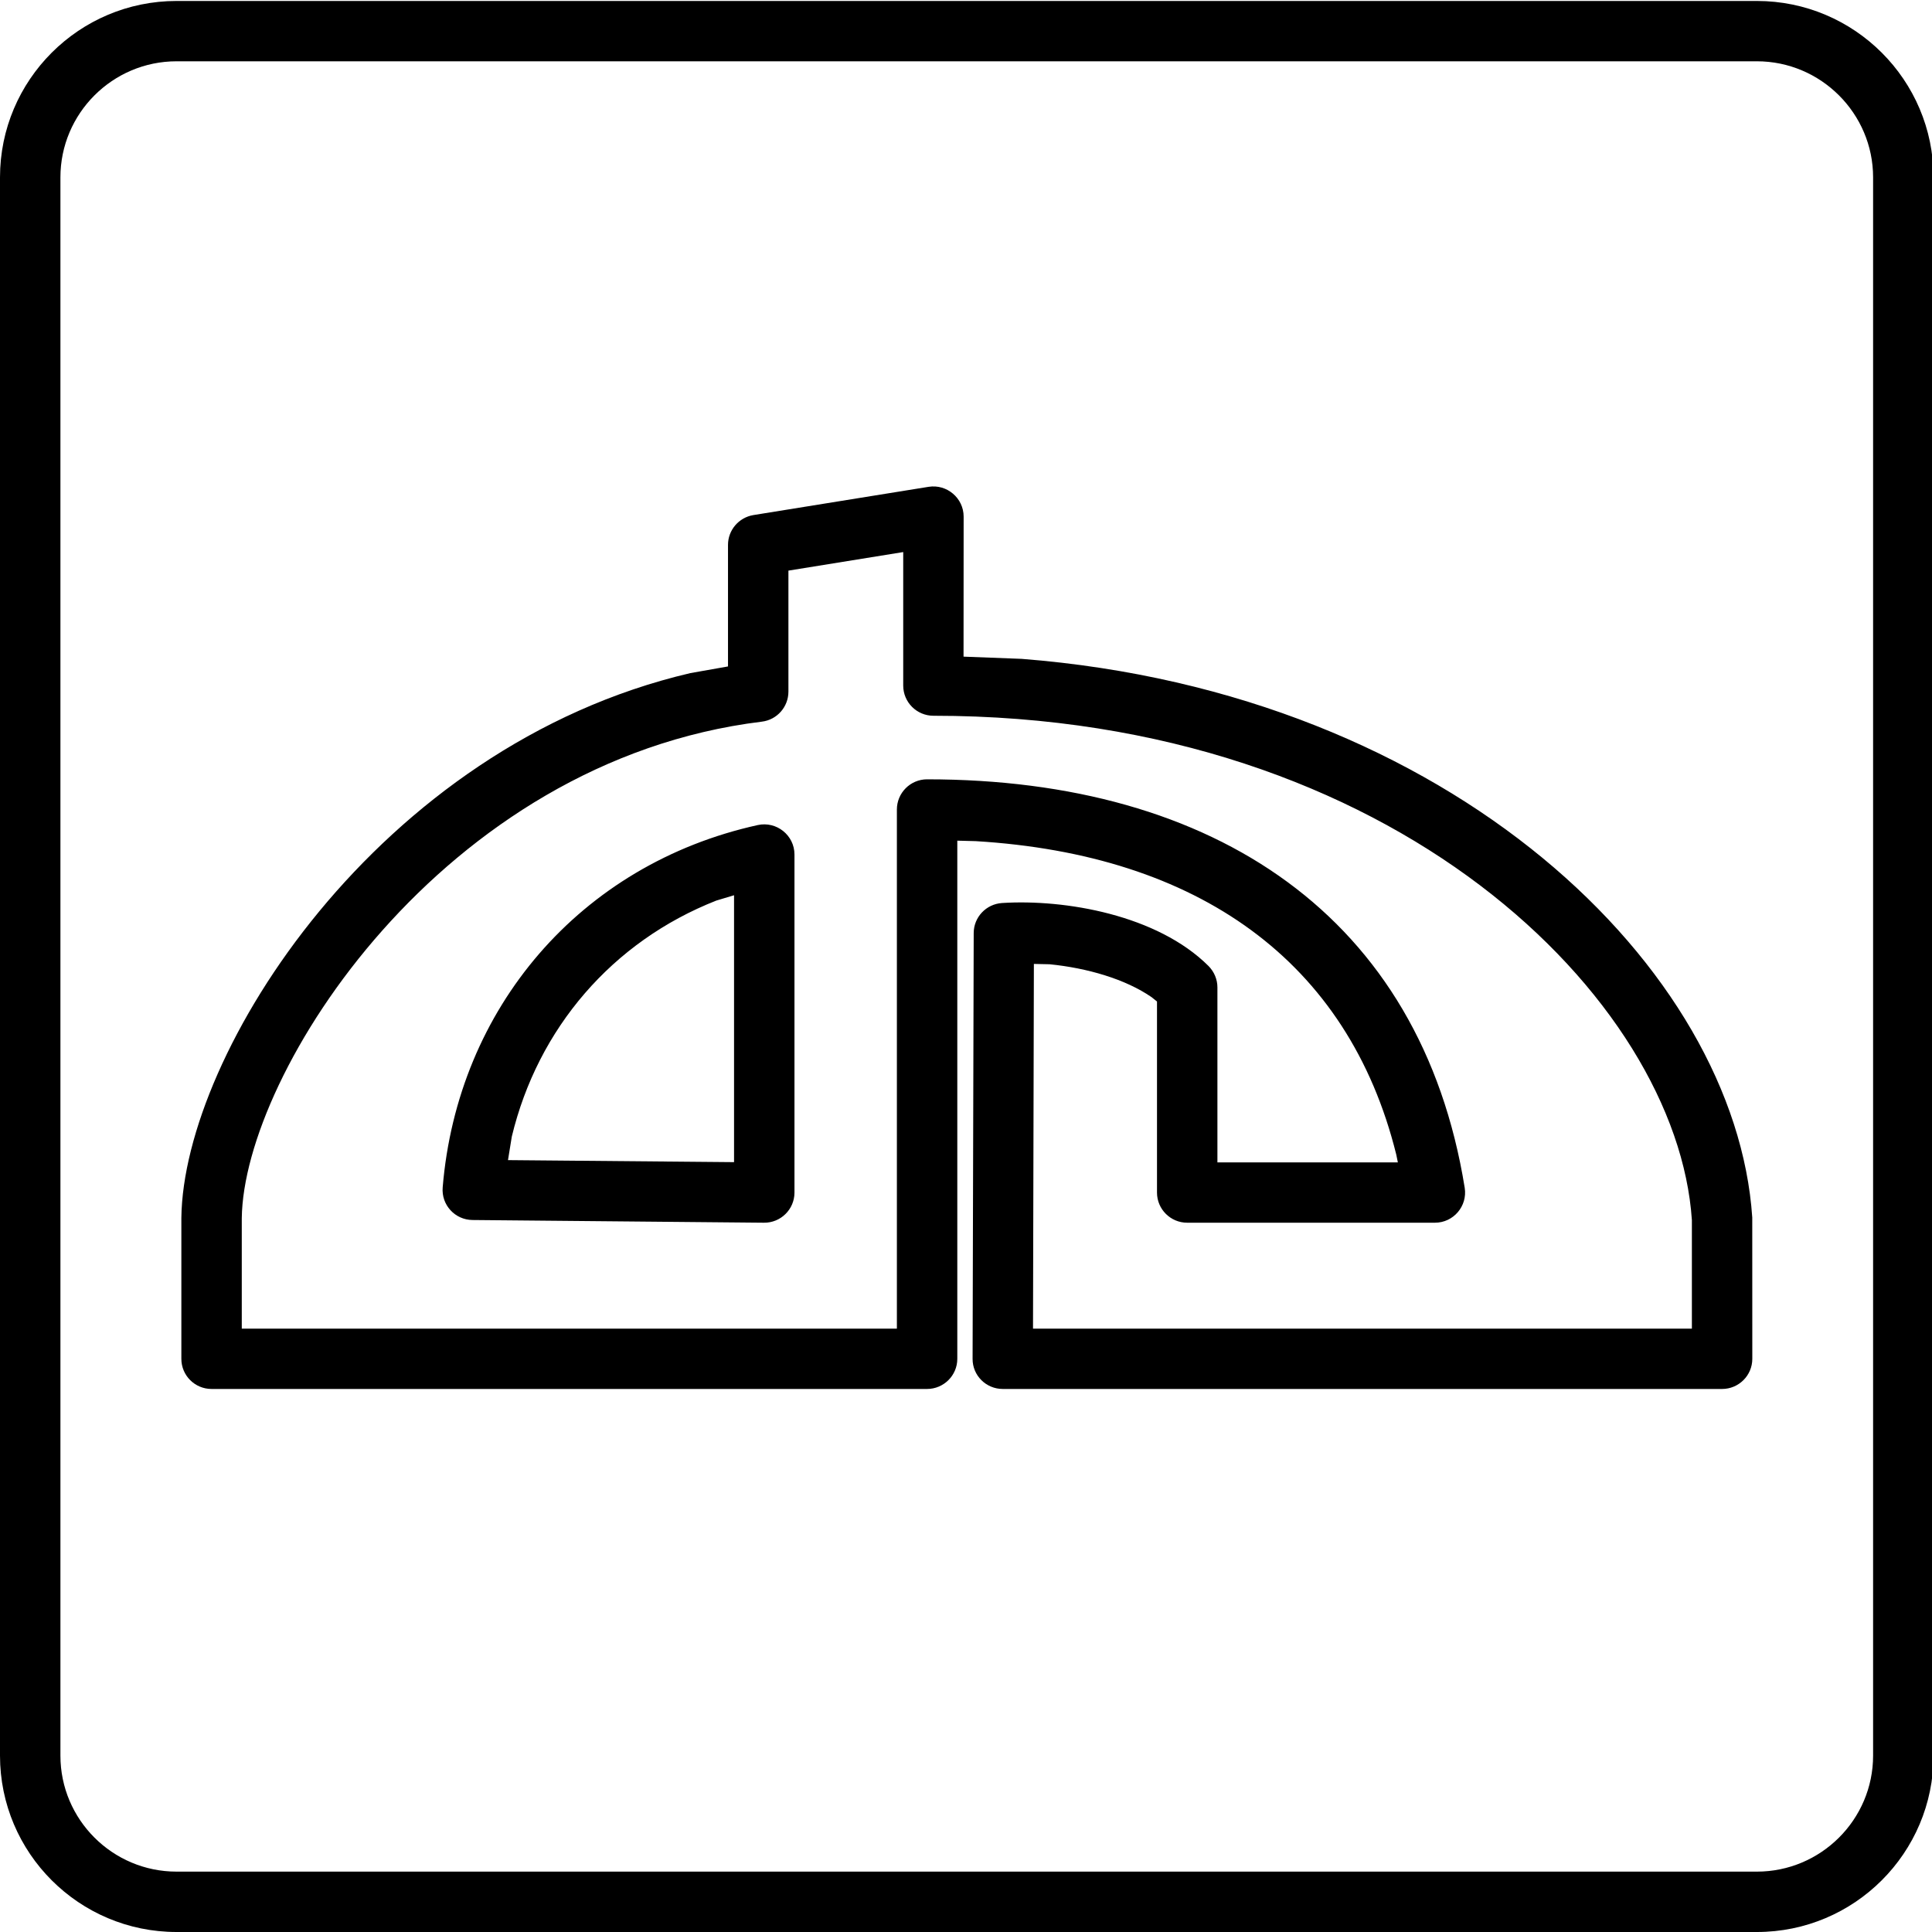 <?xml version="1.0" encoding="UTF-8" standalone="no"?>
<!--Generator: Xara Designer (www.xara.com), SVG filter version: 3.0.2.3-->

<svg
   xmlns:dc="http://purl.org/dc/elements/1.1/"
   xmlns:cc="http://creativecommons.org/ns#"
   xmlns:rdf="http://www.w3.org/1999/02/22-rdf-syntax-ns#"
   xmlns:svg="http://www.w3.org/2000/svg"
   xmlns="http://www.w3.org/2000/svg"
   xmlns:xlink="http://www.w3.org/1999/xlink"
   xmlns:sodipodi="http://sodipodi.sourceforge.net/DTD/sodipodi-0.dtd"
   xmlns:inkscape="http://www.inkscape.org/namespaces/inkscape"
   version="1.1"
   overflow="visible"
   width="32"
   height="32"
   viewBox="0 0 25.6 25.6"
   id="svg2"
   inkscape:version="0.48.4 r9939"
   sodipodi:docname="vkontakte.svg"
   style="fill-rule:evenodd;stroke-width:0.501;stroke-linejoin:bevel;overflow:visible">
  <script
     xlink:href=""
     id="script3301" />
  <script
     xlink:href=""
     id="script3299" />
  <sodipodi:namedview
     pagecolor="#ffffff"
     bordercolor="#666666"
     borderopacity="1"
     objecttolerance="10"
     gridtolerance="10"
     guidetolerance="10"
     inkscape:pageopacity="0"
     inkscape:pageshadow="2"
     inkscape:window-width="1858"
     inkscape:window-height="1058"
     id="namedview320"
     showgrid="false"
     inkscape:zoom="11.42689"
     inkscape:cx="18.266367"
     inkscape:cy="11.43794"
     inkscape:window-x="-8"
     inkscape:window-y="-8"
     inkscape:window-maximized="1"
     inkscape:current-layer="svg2"
     height="744.09px"
     width="512px" />
  <defs
     id="defs4">
    <marker
       id="DefaultArrow2"
       markerUnits="strokeWidth"
       viewBox="0 0 1 1"
       markerWidth="1"
       markerHeight="1"
       overflow="visible"
       orient="auto"
       style="overflow:visible">
      <!-- REF_ARROW_STRAIGHT (-2) -->
      <g
         transform="scale(0.009,0.009)"
         id="g7">
        <!-- 1/108 -->
        <path
           d="M -9,54 -9,-54 117,0 z"
           id="path9"
           inkscape:connector-curvature="0" />
      </g>
    </marker>
    <marker
       id="DefaultArrow3"
       markerUnits="strokeWidth"
       viewBox="0 0 1 1"
       markerWidth="1"
       markerHeight="1"
       overflow="visible"
       orient="auto"
       style="overflow:visible">
      <!-- REF_ARROW_ANGLED -->
      <g
         transform="scale(0.009,0.009)"
         id="g12">
        <path
           d="M -27,54 -9,0 -27,-54 135,0 z"
           id="path14"
           inkscape:connector-curvature="0" />
      </g>
    </marker>
    <marker
       id="DefaultArrow4"
       markerUnits="strokeWidth"
       viewBox="0 0 1 1"
       markerWidth="1"
       markerHeight="1"
       overflow="visible"
       orient="auto"
       style="overflow:visible">
      <!-- REF_ARROW_ROUNDED -->
      <g
         transform="scale(0.009,0.009)"
         id="g17">
        <path
           d="M -9,0 -9,-45 C -9,-51.708 2.808,-56.58 9,-54 L 117,-9 C 120.916,-7.369 126,-4.242 126,0 126,4.242 120.916,7.369 117,9 L 9,54 C 2.808,56.58 -9,51.708 -9,45 z"
           id="path19"
           inkscape:connector-curvature="0" />
      </g>
    </marker>
    <marker
       id="DefaultArrow5"
       markerUnits="strokeWidth"
       viewBox="0 0 1 1"
       markerWidth="1"
       markerHeight="1"
       overflow="visible"
       orient="auto"
       style="overflow:visible">
      <!-- REF_ARROW_SPOT -->
      <g
         transform="scale(0.009,0.009)"
         id="g22">
        <path
           d="M -54,0 C -54,29.807 -29.807,54 0,54 29.807,54 54,29.807 54,0 54,-29.807 29.807,-54 0,-54 -29.807,-54 -54,-29.807 -54,0 z"
           id="path24"
           inkscape:connector-curvature="0" />
      </g>
    </marker>
    <marker
       id="DefaultArrow6"
       markerUnits="strokeWidth"
       viewBox="0 0 1 1"
       markerWidth="1"
       markerHeight="1"
       overflow="visible"
       orient="auto"
       style="overflow:visible">
      <!-- REF_ARROW_DIAMOND -->
      <g
         transform="scale(0.009,0.009)"
         id="g27">
        <path
           d="M -63,0 0,63 63,0 0,-63 z"
           id="path29"
           inkscape:connector-curvature="0" />
      </g>
    </marker>
    <marker
       id="DefaultArrow7"
       markerUnits="strokeWidth"
       viewBox="0 0 1 1"
       markerWidth="1"
       markerHeight="1"
       overflow="visible"
       orient="auto"
       style="overflow:visible">
      <!-- REF_ARROW_FEATHER -->
      <g
         transform="scale(0.009,0.009)"
         id="g32">
        <path
           d="M 18,-54 108,-54 63,0 108,54 18,54 -36,0 z"
           id="path34"
           inkscape:connector-curvature="0" />
      </g>
    </marker>
    <marker
       id="DefaultArrow8"
       markerUnits="strokeWidth"
       viewBox="0 0 1 1"
       markerWidth="1"
       markerHeight="1"
       overflow="visible"
       orient="auto"
       style="overflow:visible">
      <!-- REF_ARROW_FEATHER2 -->
      <g
         transform="scale(0.009,0.009)"
         id="g37">
        <path
           d="M -36,0 18,-54 54,-54 18,-18 27,-18 63,-54 99,-54 63,-18 72,-18 108,-54 144,-54 90,0 144,54 108,54 72,18 63,18 99,54 63,54 27,18 18,18 54,54 18,54 z"
           id="path39"
           inkscape:connector-curvature="0" />
      </g>
    </marker>
    <marker
       id="DefaultArrow9"
       markerUnits="strokeWidth"
       viewBox="0 0 1 1"
       markerWidth="1"
       markerHeight="1"
       overflow="visible"
       orient="auto"
       style="overflow:visible">
      <!-- REF_ARROW_HOLLOWDIAMOND -->
      <g
         transform="scale(0.009,0.009)"
         id="g42">
        <path
           d="M 0,45 -45,0 0,-45 45,0 z M 0,63 -63,0 0,-63 63,0 z"
           id="path44"
           inkscape:connector-curvature="0" />
      </g>
    </marker>
    <filter
       id="StainedFilter"
       color-interpolation-filters="sRGB">
      <feBlend
         mode="multiply"
         in2="BackgroundImage"
         in="SourceGraphic"
         result="blend"
         id="feBlend47" />
      <feComposite
         in="blend"
         in2="SourceAlpha"
         operator="in"
         result="comp"
         id="feComposite49" />
    </filter>
    <filter
       id="BleachFilter"
       color-interpolation-filters="sRGB">
      <feBlend
         mode="screen"
         in2="BackgroundImage"
         in="SourceGraphic"
         result="blend"
         id="feBlend52" />
      <feComposite
         in="blend"
         in2="SourceAlpha"
         operator="in"
         result="comp"
         id="feComposite54" />
    </filter>
    <filter
       id="InvertTransparencyBitmapFilter"
       color-interpolation-filters="sRGB">
      <feComponentTransfer
         id="feComponentTransfer57">
        <feFuncR
           type="gamma"
           amplitude="1.055"
           exponent=".417"
           offset="-0.055"
           id="feFuncR59" />
        <feFuncG
           type="gamma"
           amplitude="1.055"
           exponent=".417"
           offset="-0.055"
           id="feFuncG61" />
        <feFuncB
           type="gamma"
           amplitude="1.055"
           exponent=".417"
           offset="-0.055"
           id="feFuncB63" />
      </feComponentTransfer>
      <feComponentTransfer
         id="feComponentTransfer65">
        <feFuncR
           type="linear"
           slope="-1"
           intercept="1"
           id="feFuncR67" />
        <feFuncG
           type="linear"
           slope="-1"
           intercept="1"
           id="feFuncG69" />
        <feFuncB
           type="linear"
           slope="-1"
           intercept="1"
           id="feFuncB71" />
        <feFuncA
           type="linear"
           slope="1"
           intercept="0"
           id="feFuncA73" />
      </feComponentTransfer>
      <feComponentTransfer
         id="feComponentTransfer75">
        <feFuncR
           type="gamma"
           amplitude="1"
           exponent="2.4"
           offset="0"
           id="feFuncR77" />
        <feFuncG
           type="gamma"
           amplitude="1"
           exponent="2.4"
           offset="0"
           id="feFuncG79" />
        <feFuncB
           type="gamma"
           amplitude="1"
           exponent="2.4"
           offset="0"
           id="feFuncB81" />
      </feComponentTransfer>
    </filter>
    <radialGradient
       id="RadialGradient"
       gradientUnits="userSpaceOnUse"
       cx="0"
       cy="0"
       r="237.428"
       gradientTransform="matrix(0,-1,0.886,0,172.174,122.358)">
      <stop
         offset="0"
         stop-color="#473600"
         id="stop84" />
      <stop
         offset="0.792"
         stop-color="#3d2f00"
         id="stop86" />
      <stop
         offset="0.99"
         stop-color="#3a2c00"
         id="stop88" />
      <stop
         offset="1"
         stop-color="#3a2c00"
         id="stop90" />
    </radialGradient>
    <radialGradient
       id="RadialGradient_1"
       gradientUnits="userSpaceOnUse"
       cx="0"
       cy="0"
       r="237.428"
       gradientTransform="matrix(0,-1,0.886,0,170.916,119.88)">
      <stop
         offset="0"
         stop-color="#553e00"
         id="stop93" />
      <stop
         offset="0.792"
         stop-color="#403200"
         id="stop95" />
      <stop
         offset="0.99"
         stop-color="#3b2b00"
         id="stop97" />
      <stop
         offset="1"
         stop-color="#3b2b00"
         id="stop99" />
    </radialGradient>
    <radialGradient
       id="RadialGradient_2"
       gradientUnits="userSpaceOnUse"
       cx="0"
       cy="0"
       r="237.428"
       gradientTransform="matrix(0,-1,0.886,0,169.66,117.403)">
      <stop
         offset="0"
         stop-color="#634700"
         id="stop102" />
      <stop
         offset="0.792"
         stop-color="#443400"
         id="stop104" />
      <stop
         offset="0.99"
         stop-color="#3c2a00"
         id="stop106" />
      <stop
         offset="1"
         stop-color="#3c2a00"
         id="stop108" />
    </radialGradient>
    <radialGradient
       id="RadialGradient_3"
       gradientUnits="userSpaceOnUse"
       cx="0"
       cy="0"
       r="237.428"
       gradientTransform="matrix(0,-1,0.886,0,168.403,114.925)">
      <stop
         offset="0"
         stop-color="#724f00"
         id="stop111" />
      <stop
         offset="0.792"
         stop-color="#473600"
         id="stop113" />
      <stop
         offset="0.99"
         stop-color="#3c2900"
         id="stop115" />
      <stop
         offset="1"
         stop-color="#3c2900"
         id="stop117" />
    </radialGradient>
    <radialGradient
       id="RadialGradient_4"
       gradientUnits="userSpaceOnUse"
       cx="0"
       cy="0"
       r="237.428"
       gradientTransform="matrix(0,-1,0.886,0,167.146,112.448)">
      <stop
         offset="0"
         stop-color="#805800"
         id="stop120" />
      <stop
         offset="0.792"
         stop-color="#4b3800"
         id="stop122" />
      <stop
         offset="0.99"
         stop-color="#3d2800"
         id="stop124" />
      <stop
         offset="1"
         stop-color="#3d2800"
         id="stop126" />
    </radialGradient>
    <radialGradient
       id="RadialGradient_5"
       gradientUnits="userSpaceOnUse"
       cx="0"
       cy="0"
       r="237.428"
       gradientTransform="matrix(0,-1,0.886,0,165.889,109.97)">
      <stop
         offset="0"
         stop-color="#8e6000"
         id="stop129" />
      <stop
         offset="0.792"
         stop-color="#4e3b00"
         id="stop131" />
      <stop
         offset="0.99"
         stop-color="#3e2700"
         id="stop133" />
      <stop
         offset="1"
         stop-color="#3e2700"
         id="stop135" />
    </radialGradient>
    <radialGradient
       id="RadialGradient_6"
       gradientUnits="userSpaceOnUse"
       cx="0"
       cy="0"
       r="237.428"
       gradientTransform="matrix(0,-1,0.886,0,164.632,107.493)">
      <stop
         offset="0"
         stop-color="#9c6900"
         id="stop138" />
      <stop
         offset="0.792"
         stop-color="#523d00"
         id="stop140" />
      <stop
         offset="0.99"
         stop-color="#3f2600"
         id="stop142" />
      <stop
         offset="1"
         stop-color="#3f2600"
         id="stop144" />
    </radialGradient>
    <linearGradient
       id="LinearGradient"
       gradientUnits="userSpaceOnUse"
       x1="0"
       y1="0"
       x2="42.75"
       y2="36.75"
       gradientTransform="translate(218.601,165.399)">
      <stop
         offset="0"
         stop-color="#5c5c5c"
         id="stop147" />
      <stop
         offset="1"
         stop-color="#000000"
         id="stop149" />
    </linearGradient>
    <linearGradient
       id="LinearGradient_1"
       gradientUnits="userSpaceOnUse"
       x1="0"
       y1="0"
       x2="-9.672"
       y2="-141.858"
       gradientTransform="translate(181.122,157.792)">
      <stop
         offset="0"
         stop-color="#ffffff"
         id="stop152" />
      <stop
         offset="1"
         stop-color="#cfd1d2"
         id="stop154" />
    </linearGradient>
    <linearGradient
       id="LinearGradient_2"
       gradientUnits="userSpaceOnUse"
       x1="0"
       y1="0"
       x2="69.75"
       y2="-189.75"
       gradientTransform="translate(259.851,172.899)">
      <stop
         offset="0"
         stop-color="#b5b5b5"
         id="stop157" />
      <stop
         offset="1"
         stop-color="#000000"
         id="stop159" />
    </linearGradient>
    <linearGradient
       id="LinearGradient_3"
       gradientUnits="userSpaceOnUse"
       x1="0"
       y1="0"
       x2="-51.527"
       y2="-64.41"
       gradientTransform="translate(204.11,87.059)">
      <stop
         offset="0"
         stop-color="#df9000"
         id="stop162" />
      <stop
         offset="0.73"
         stop-color="#7f5200"
         id="stop164" />
      <stop
         offset="0.99"
         stop-color="#3f2600"
         id="stop166" />
      <stop
         offset="1"
         stop-color="#3f2600"
         id="stop168" />
    </linearGradient>
    <linearGradient
       id="LinearGradient_4"
       gradientUnits="userSpaceOnUse"
       x1="0"
       y1="0"
       x2="19.041"
       y2="85.19"
       gradientTransform="translate(199.945,96.333)">
      <stop
         offset="0"
         stop-color="#ba7d00"
         id="stop171" />
      <stop
         offset="0.792"
         stop-color="#7f5200"
         id="stop173" />
      <stop
         offset="0.99"
         stop-color="#3f2600"
         id="stop175" />
      <stop
         offset="1"
         stop-color="#3f2600"
         id="stop177" />
    </linearGradient>
    <linearGradient
       id="LinearGradient_5"
       gradientUnits="userSpaceOnUse"
       x1="0"
       y1="0"
       x2="-1.007"
       y2="-63.536"
       gradientTransform="translate(129.134,111.014)">
      <stop
         offset="0"
         stop-color="#df9000"
         id="stop180" />
      <stop
         offset="0.792"
         stop-color="#7f5200"
         id="stop182" />
      <stop
         offset="0.99"
         stop-color="#3f2600"
         id="stop184" />
      <stop
         offset="1"
         stop-color="#3f2600"
         id="stop186" />
    </linearGradient>
    <linearGradient
       id="LinearGradient_6"
       gradientUnits="userSpaceOnUse"
       x1="0"
       y1="0"
       x2="15.098"
       y2="58.375"
       gradientTransform="translate(129.286,104.867)">
      <stop
         offset="0"
         stop-color="#df9000"
         id="stop189" />
      <stop
         offset="0.792"
         stop-color="#7f5200"
         id="stop191" />
      <stop
         offset="0.99"
         stop-color="#3f2600"
         id="stop193" />
      <stop
         offset="1"
         stop-color="#3f2600"
         id="stop195" />
    </linearGradient>
    <radialGradient
       id="RadialGradient_7"
       gradientUnits="userSpaceOnUse"
       cx="0"
       cy="0"
       r="38.717"
       gradientTransform="matrix(0.697,-0.717,1.232,1.199,183.351,196.899)">
      <stop
         offset="0"
         stop-color="#6b4c29"
         id="stop198" />
      <stop
         offset="1"
         stop-color="#a57348"
         id="stop200" />
    </radialGradient>
    <radialGradient
       id="RadialGradient_8"
       gradientUnits="userSpaceOnUse"
       cx="0"
       cy="0"
       r="120.999"
       gradientTransform="matrix(0,-1,0.974,0,134.346,314.993)">
      <stop
         offset="0"
         stop-color="#e0bf9e"
         id="stop203" />
      <stop
         offset="1.68539006263018E-02"
         stop-color="#e0bf9e"
         id="stop205" />
      <stop
         offset="0.202"
         stop-color="#e6b891"
         id="stop207" />
      <stop
         offset="1"
         stop-color="#7b5d39"
         id="stop209" />
    </radialGradient>
    <radialGradient
       id="RadialGradient_9"
       gradientUnits="userSpaceOnUse"
       cx="0"
       cy="0"
       r="87.054"
       gradientTransform="matrix(-0.014,-1,1.206,-0.017,146.601,370.899)">
      <stop
         offset="0"
         stop-color="#9a9a9a"
         id="stop212" />
      <stop
         offset="1"
         stop-color="#313131"
         id="stop214" />
    </radialGradient>
    <linearGradient
       id="LinearGradient_7"
       gradientUnits="userSpaceOnUse"
       x1="0"
       y1="0"
       x2="-54"
       y2="-87"
       gradientTransform="translate(213.351,257.649)">
      <stop
         offset="0"
         stop-color="#484848"
         id="stop217" />
      <stop
         offset="1"
         stop-color="#000000"
         id="stop219" />
    </linearGradient>
    <linearGradient
       id="LinearGradient_8"
       gradientUnits="userSpaceOnUse"
       x1="0"
       y1="0"
       x2="10.5"
       y2="-85.5"
       gradientTransform="translate(133.101,343.149)">
      <stop
         offset="0"
         stop-color="#8d8d8d"
         id="stop222" />
      <stop
         offset="1"
         stop-color="#000000"
         id="stop224" />
    </linearGradient>
    <linearGradient
       id="LinearGradient_9"
       gradientUnits="userSpaceOnUse"
       x1="0"
       y1="0"
       x2="3.6"
       y2="-129"
       gradientTransform="translate(239.24,380.259)">
      <stop
         offset="0"
         stop-color="#ffffff"
         id="stop227" />
      <stop
         offset="1"
         stop-color="#000000"
         id="stop229" />
    </linearGradient>
    <linearGradient
       id="LinearGradient_10"
       gradientUnits="userSpaceOnUse"
       x1="0"
       y1="0"
       x2="108"
       y2="-33.75"
       gradientTransform="translate(115.007,352.336)">
      <stop
         offset="0"
         stop-color="#ffffff"
         id="stop232" />
      <stop
         offset="1"
         stop-color="#000000"
         id="stop234" />
    </linearGradient>
    <linearGradient
       id="LinearGradient_11"
       gradientUnits="userSpaceOnUse"
       x1="0"
       y1="0"
       x2="-51.527"
       y2="-64.41"
       gradientTransform="translate(226.61,87.059)">
      <stop
         offset="0"
         stop-color="#df9000"
         id="stop237" />
      <stop
         offset="0.73"
         stop-color="#7f5200"
         id="stop239" />
      <stop
         offset="0.99"
         stop-color="#3f2600"
         id="stop241" />
      <stop
         offset="1"
         stop-color="#3f2600"
         id="stop243" />
    </linearGradient>
  </defs>
  <g
     id="g3413"
     transform="matrix(0.641,0,0,0.64,0,25.6)">
    <path
       id="path3415"
       d="M 3.749,-11.867 3.749,-14.786 C 3.79,-18.187 7.804,-24.549 14.27,-26.064 L 15.049,-26.202 15.049,-28.719 C 15.049,-29.024 15.271,-29.286 15.574,-29.336 L 19.196,-29.921 C 19.575,-29.981 19.92,-29.687 19.92,-29.304 L 19.918,-26.405 21.119,-26.359 C 30.037,-25.661 35.879,-19.923 36.222,-14.793 L 36.223,-11.867 C 36.223,-11.522 35.942,-11.243 35.599,-11.243 L 20.729,-11.243 C 20.383,-11.243 20.103,-11.522 20.105,-11.867 L 20.128,-20.681 C 20.128,-21.011 20.385,-21.282 20.713,-21.304 22.015,-21.387 23.922,-21.059 24.983,-19.999 25.099,-19.881 25.166,-19.723 25.166,-19.558 L 25.166,-15.934 28.896,-15.934 28.863,-16.096 C 27.87,-20.109 24.759,-22.308 20.17,-22.585 L 19.789,-22.595 19.789,-11.867 C 19.789,-11.522 19.507,-11.243 19.164,-11.243 L 4.373,-11.243 C 4.028,-11.243 3.749,-11.522 3.749,-11.867 z M 18.54,-12.492 18.54,-23.24 C 18.54,-23.583 18.819,-23.865 19.164,-23.865 25.108,-23.865 29.374,-21.021 30.278,-15.408 30.338,-15.028 30.045,-14.685 29.662,-14.685 L 24.541,-14.685 C 24.197,-14.685 23.917,-14.965 23.917,-15.309 L 23.917,-19.265 23.805,-19.355 C 23.264,-19.729 22.473,-19.959 21.697,-20.036 L 21.372,-20.043 21.354,-12.492 34.974,-12.492 34.974,-14.74 C 34.67,-19.298 28.829,-25.181 19.296,-25.181 18.951,-25.181 18.671,-25.461 18.671,-25.806 L 18.671,-28.57 16.298,-28.186 16.298,-25.681 C 16.298,-25.364 16.062,-25.097 15.749,-25.059 9.137,-24.248 5.034,-17.78 4.998,-14.778 L 4.998,-12.492 18.54,-12.492 z M 15.792,-14.685 9.767,-14.741 C 9.404,-14.745 9.121,-15.054 9.151,-15.416 9.457,-19.121 11.988,-22.105 15.664,-22.918 16.052,-23.003 16.423,-22.707 16.423,-22.308 L 16.423,-15.309 C 16.423,-14.961 16.138,-14.681 15.792,-14.685 z M 15.174,-15.939 15.174,-21.465 14.806,-21.354 C 12.656,-20.506 11.119,-18.711 10.58,-16.469 L 10.501,-15.981 15.174,-15.939 z"
       style="fill:#000000;fill-opacity:1;fill-rule:evenodd;stroke:none"
       inkscape:connector-curvature="0" />
    <path
       id="path3417"
       d="M 0,-3.652 0,-36.328 C 0,-38.343 1.635,-39.98 3.65,-39.98 L 36.318,-39.98 C 38.332,-39.98 39.969,-38.343 39.969,-36.328 L 39.969,-3.652 C 39.969,-1.636 38.332,0 36.318,0 L 3.65,0 C 1.635,0 0,-1.636 0,-3.652 z M 38.72,-3.652 38.72,-36.328 C 38.72,-37.651 37.64,-38.731 36.318,-38.731 L 3.65,-38.731 C 2.326,-38.731 1.249,-37.651 1.249,-36.328 L 1.249,-3.652 C 1.249,-2.327 2.326,-1.25 3.65,-1.25 L 36.318,-1.25 C 37.64,-1.25 38.72,-2.327 38.72,-3.652 z"
       style="fill:#000000;fill-opacity:1;fill-rule:evenodd;stroke:none"
       inkscape:connector-curvature="0" />
  </g>
</svg>

